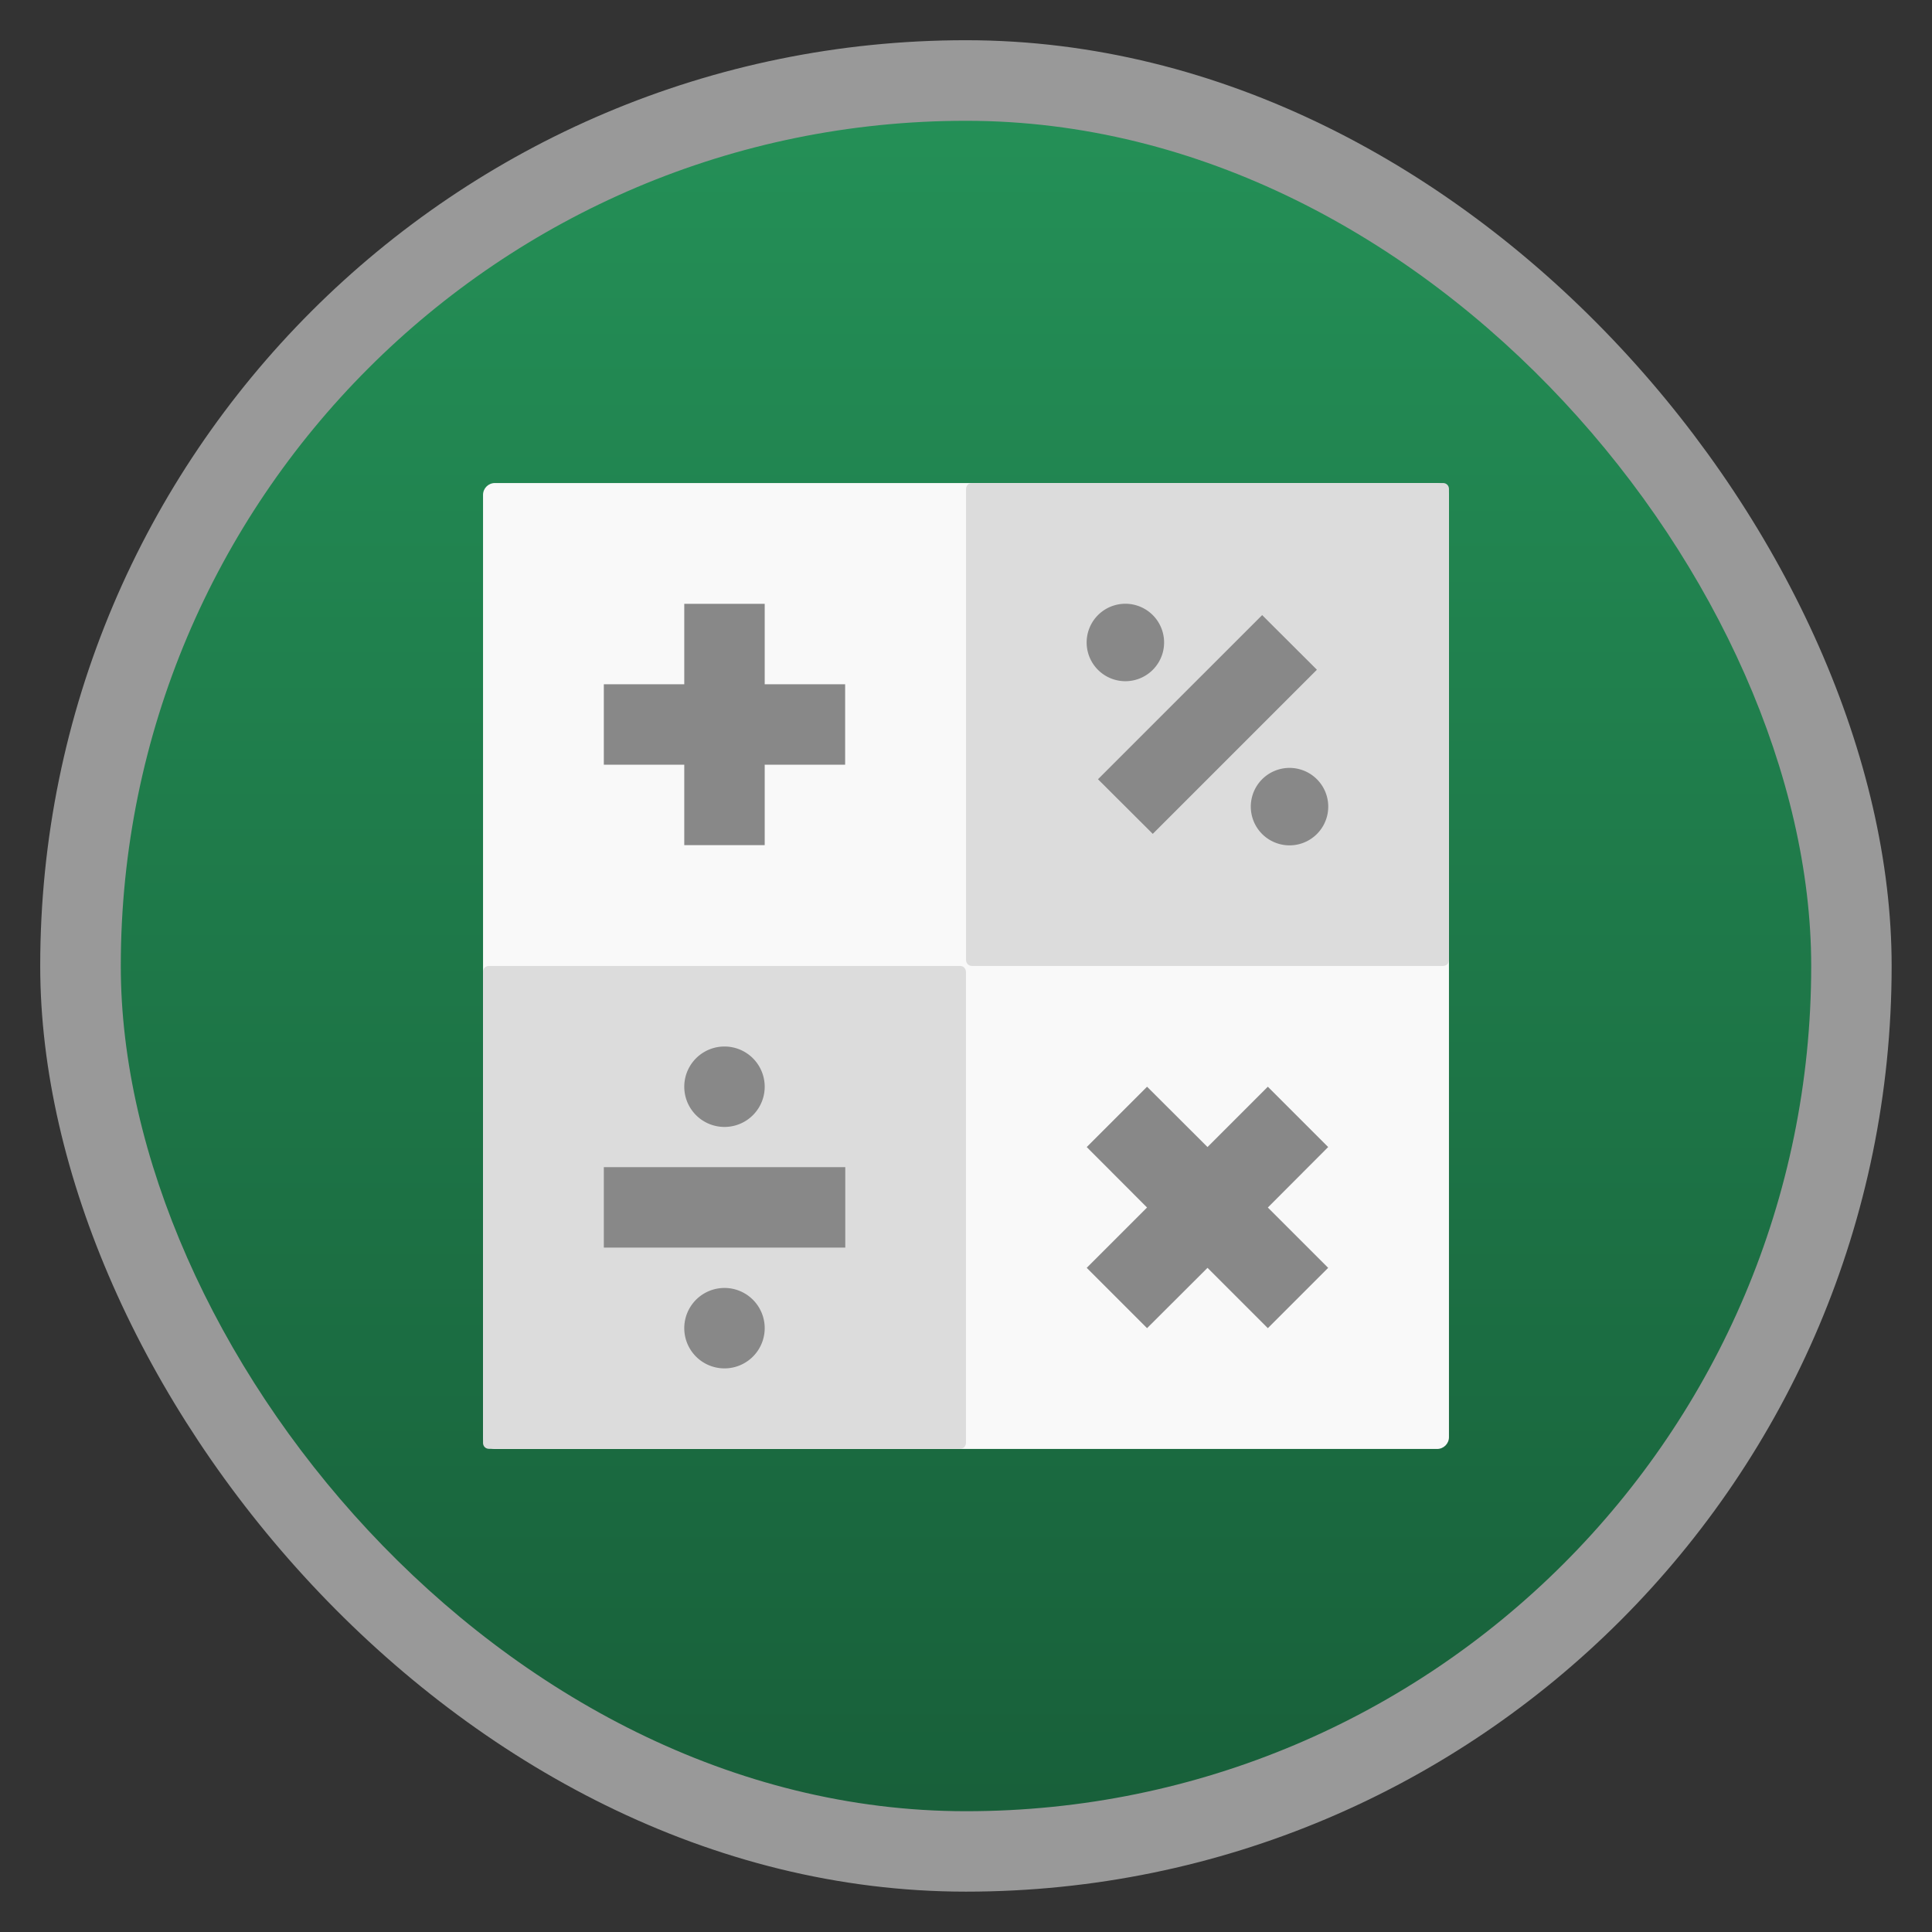 <svg width="48" xmlns="http://www.w3.org/2000/svg" viewBox="0 0 13.547 13.547" height="48" xmlns:xlink="http://www.w3.org/1999/xlink">
<rect x="0" y="0" width="13.547" height="13.547" fill="#333333" stroke="none"/>
<defs>
<linearGradient id="linearGradient4460">
<stop offset="0" style="stop-color:#18603a"/>
<stop offset="1" style="stop-color:#249057"/>
</linearGradient>
<linearGradient gradientTransform="matrix(1.105 0 0 1.105 -134.283 -295.771)" xlink:href="#linearGradient4460" id="linearGradient3806" y1="279.096" y2="268.33" gradientUnits="userSpaceOnUse" x2="0"/>
</defs>
<g style="fill-rule:evenodd">
<rect width="12.982" x=".282" y=".282" rx="6.491" height="12.982" style="opacity:.5;fill:#fff"/>
<rect width="11.853" x=".847" y=".847" rx="5.926" height="11.853" style="fill:url(#linearGradient3806)"/>
</g>
<g style="fill:#f9f9f9">
<rect width="6.773" x="3.387" y="3.387" rx=".083" height="6.773"/>
<rect width=".049" x="6.717" y="3.41" rx=".024" height="6.704"/>
<rect width=".05" x="6.78" y="-10.051" rx=".024" height="6.607" transform="rotate(90)"/>
</g>
<g style="fill:#dcdcdc">
<path d="m 3.428,6.773 3.304,0 c 0.023,0 0.041,0.018 0.041,0.041 l 0,3.304 c 0,0.023 -0.018,0.041 -0.041,0.041 l -3.304,0 c -0.023,0 -0.041,-0.018 -0.041,-0.041 l 0,-3.304 c 0,-0.023 0.018,-0.041 0.041,-0.041 z"/>
<path d="m 5.064,6.785 2.823e-4,0 c 0.007,0 0.012,0.005 0.012,0.012 l 0,3.328 c 0,0.007 -0.005,0.012 -0.012,0.012 l -2.823e-4,0 c -0.007,0 -0.012,-0.005 -0.012,-0.012 l 0,-3.328 c 0,-0.007 0.005,-0.012 0.012,-0.012 z"/>
<path d="m 6.719,8.482 0,8.999e-4 c 0,0.007 -0.005,0.012 -0.012,0.012 l -3.28,0 c -0.007,0 -0.012,-0.005 -0.012,-0.012 l 0,-8.999e-4 c 0,-0.007 0.005,-0.012 0.012,-0.012 l 3.28,0 c 0.007,0 0.012,0.005 0.012,0.012 z"/>
<path d="m 6.815,3.387 3.304,0 c 0.023,0 0.041,0.018 0.041,0.041 l 0,3.304 c 0,0.023 -0.018,0.041 -0.041,0.041 l -3.304,0 c -0.023,0 -0.041,-0.018 -0.041,-0.041 l 0,-3.304 c 0,-0.023 0.018,-0.041 0.041,-0.041 z"/>
<path d="m 8.451,3.398 2.823e-4,0 c 0.007,0 0.012,0.005 0.012,0.012 l 0,3.328 c 0,0.007 -0.005,0.012 -0.012,0.012 l -2.823e-4,0 c -0.007,0 -0.012,-0.005 -0.012,-0.012 l 0,-3.328 c 0,-0.007 0.005,-0.012 0.012,-0.012 z"/>
<path d="m 10.105,5.096 0,8.999e-4 c 0,0.007 -0.005,0.012 -0.012,0.012 l -3.28,0 c -0.007,0 -0.012,-0.005 -0.012,-0.012 l 0,-8.999e-4 c 0,-0.007 0.005,-0.012 0.012,-0.012 l 3.28,0 c 0.007,0 0.012,0.005 0.012,0.012 z"/>
</g>
<g style="fill:#888">
<g style="fill-rule:evenodd">
<path d="m 4.798,4.798 0,-0.564 0.564,0 0,0.564 0.564,0 0,0.564 -0.564,0 0,0.564 -0.564,0 0,-0.564 -0.564,0 0,-0.564 z"/>
<path d="m 5.927,8.184 0,0.564 -1.693,0 0,-0.564 z"/>
</g>
<g>
<path d="m 5.362,7.62 a 0.282,0.282 0 1 1 -0.564,0 0.282,0.282 0 1 1 0.564,0 z"/>
<path d="m 5.362,9.313 a 0.282,0.282 0 1 1 -0.564,0 0.282,0.282 0 1 1 0.564,0 z"/>
</g>
<g style="fill-rule:evenodd">
<path d="M 8.043,8.467 7.62,8.043 8.043,7.62 8.467,8.043 8.89,7.62 9.313,8.043 8.89,8.467 9.313,8.89 8.89,9.313 8.467,8.89 8.043,9.313 7.62,8.89 z"/>
<path d="M 8.85,4.313 9.234,4.696 8.083,5.847 7.699,5.464 z"/>
</g>
<g>
<path d="m 8.083,4.313 a 0.271,0.271 0 1 1 -0.384,0.384 0.271,0.271 0 1 1 0.384,-0.384 z"/>
<path d="m 9.234,5.464 a 0.271,0.271 0 1 1 -0.384,0.384 0.271,0.271 0 1 1 0.384,-0.384 z"/>
</g>
</g>
</svg>
